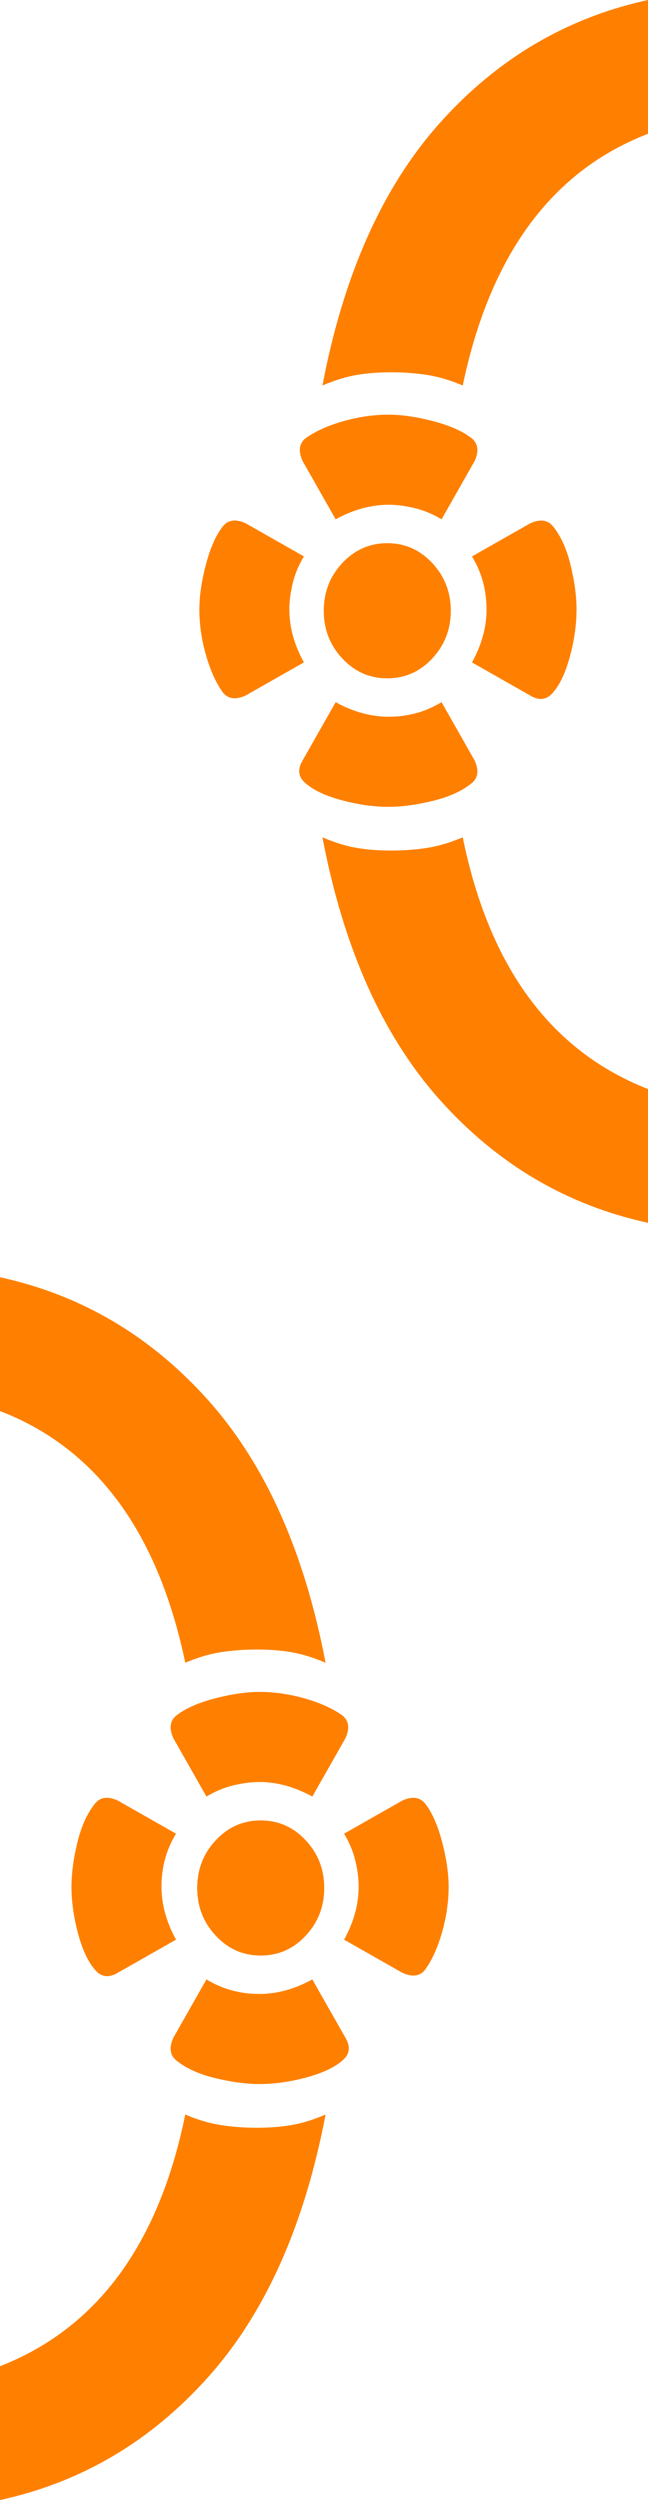 <?xml version="1.0" encoding="UTF-8"?><svg xmlns="http://www.w3.org/2000/svg" viewBox="0 0 375.32 1446.51"><defs><style>.d{fill:#ff8000;}</style></defs><g id="a"/><g id="b"><g id="c"><path class="d" d="M167.59,352.6c0,10.23,2.8,20.45,8.43,30.66l-33.73,19.16c-5.63,2.56-9.96,2.05-13.03-1.53-4.1-5.62-7.41-12.9-9.96-21.85-2.56-8.93-3.83-17.75-3.83-26.45,0-7.67,1.27-16.35,3.83-26.06,2.55-9.7,5.87-17.12,9.96-22.23,3.07-3.57,7.4-4.08,13.03-1.53l33.73,19.16c-3.07,5.11-5.25,10.35-6.52,15.71-1.28,5.37-1.92,10.35-1.92,14.95Zm57.49,62.09c11.23,0,21.46-2.8,30.66-8.43l19.16,33.73c2.55,5.63,2.04,9.96-1.53,13.03-5.63,4.6-13.16,8.05-22.61,10.35-9.46,2.3-18.01,3.45-25.68,3.45-8.7,0-17.76-1.27-27.21-3.83-9.46-2.55-16.48-5.87-21.08-9.96-4.1-3.57-4.6-7.92-1.53-13.03l19.16-33.73c10.22,5.63,20.43,8.43,30.66,8.43Zm0-122.64c-10.23,0-20.44,2.81-30.66,8.43l-19.16-33.73c-2.56-5.62-2.05-9.96,1.53-13.03,5.62-4.08,12.9-7.4,21.85-9.97,8.93-2.55,17.75-3.83,26.45-3.83,7.67,0,16.35,1.28,26.06,3.83,9.7,2.56,17.11,5.88,22.23,9.97,3.57,3.07,4.08,7.41,1.53,13.03l-19.16,33.73c-5.11-3.07-10.35-5.23-15.71-6.52-5.37-1.27-10.35-1.92-14.95-1.92Zm1.53-76.65c-7.16,0-13.8,.52-19.93,1.53-6.13,1.03-12.78,3.07-19.93,6.13,12.26-64.39,35-115.1,68.22-152.16C288.19,33.86,328.3,10.23,375.32,0V77.42c-55.71,21.46-91.48,70.02-107.31,145.64-7.16-3.07-14.06-5.1-20.7-6.13-6.65-1.02-13.55-1.53-20.7-1.53Zm0,276.72c7.15,0,14.05-.5,20.7-1.53,6.63-1.02,13.53-3.07,20.7-6.13,15.33,75.12,51.09,123.66,107.31,145.64v77.42c-47.02-10.23-87.13-33.86-120.35-70.9-33.22-37.06-55.96-87.77-68.22-152.16,7.15,3.07,13.8,5.11,19.93,6.13,6.13,1.03,12.77,1.53,19.93,1.53Zm-39.09-138.74c0-10.73,3.57-19.93,10.73-27.59,7.15-7.67,15.83-11.5,26.06-11.5s18.9,3.83,26.06,11.5c7.15,7.67,10.73,16.86,10.73,27.59s-3.58,19.93-10.73,27.6c-7.16,7.67-15.85,11.5-26.06,11.5s-18.91-3.83-26.06-11.5c-7.16-7.67-10.73-16.86-10.73-27.6Zm94.28-.77c0-11.23-2.82-21.46-8.43-30.66l33.73-19.16c5.62-2.55,9.96-2.04,13.03,1.53,4.6,5.63,8.05,13.16,10.35,22.61,2.3,9.46,3.45,18.01,3.45,25.68,0,8.7-1.28,17.76-3.83,27.21-2.56,9.46-5.88,16.48-9.96,21.08-3.58,4.1-7.93,4.6-13.03,1.53l-33.73-19.16c5.62-10.22,8.43-20.43,8.43-30.66Z"/><path class="d" d="M128.01,955.93c-6.63,1.03-13.53,3.07-20.7,6.13-15.83-75.62-51.61-124.18-107.31-145.64v-77.42c47.02,10.23,87.13,33.86,120.35,70.9,33.22,37.06,55.96,87.77,68.22,152.16-7.15-3.07-13.8-5.1-19.93-6.13-6.13-1.02-12.77-1.53-19.93-1.53s-14.05,.52-20.7,1.53Zm40.63,273.65c6.13-1.02,12.78-3.07,19.93-6.13-12.26,64.39-35,115.1-68.22,152.16-33.21,37.04-73.32,60.68-120.35,70.9v-77.42c56.22-21.98,91.98-70.52,107.31-145.64,7.16,3.07,14.06,5.11,20.7,6.13,6.65,1.03,13.55,1.53,20.7,1.53s13.8-.5,19.93-1.53Zm-66.69-107.31l-33.73,19.16c-5.1,3.07-9.45,2.56-13.03-1.53-4.08-4.6-7.4-11.62-9.96-21.08-2.55-9.45-3.83-18.52-3.83-27.21,0-7.67,1.15-16.22,3.45-25.68,2.3-9.45,5.75-16.98,10.35-22.61,3.07-3.57,7.41-4.08,13.03-1.53l33.73,19.16c-5.62,9.2-8.43,19.43-8.43,30.66,0,10.23,2.82,20.45,8.43,30.66Zm78.95,23l19.16,33.73c3.07,5.11,2.56,9.46-1.53,13.03-4.6,4.1-11.62,7.41-21.08,9.96-9.45,2.56-18.52,3.83-27.21,3.83-7.67,0-16.22-1.15-25.68-3.45-9.45-2.3-16.98-5.75-22.61-10.35-3.57-3.07-4.08-7.4-1.53-13.03l19.16-33.73c9.2,5.63,19.43,8.43,30.66,8.43,10.23,0,20.44-2.8,30.66-8.43Zm-45.61-112.3c-5.37,1.28-10.6,3.45-15.71,6.52l-19.16-33.73c-2.55-5.62-2.04-9.96,1.53-13.03,5.11-4.08,12.53-7.4,22.23-9.97,9.71-2.55,18.4-3.83,26.06-3.83,8.7,0,17.51,1.28,26.45,3.83,8.95,2.56,16.23,5.88,21.85,9.97,3.58,3.07,4.1,7.41,1.53,13.03l-19.16,33.73c-10.22-5.62-20.43-8.43-30.66-8.43-4.6,0-9.58,.65-14.95,1.92Zm41.78,87c-7.15,7.67-15.83,11.5-26.06,11.5s-18.9-3.83-26.06-11.5c-7.15-7.67-10.73-16.86-10.73-27.6s3.58-19.93,10.73-27.59c7.16-7.67,15.85-11.5,26.06-11.5s18.91,3.83,26.06,11.5c7.16,7.67,10.73,16.86,10.73,27.59s-3.57,19.93-10.73,27.6Zm28.75-43.31c-1.27-5.37-3.45-10.6-6.52-15.71l33.73-19.16c5.63-2.55,9.96-2.04,13.03,1.53,4.1,5.11,7.41,12.53,9.96,22.23,2.56,9.71,3.83,18.4,3.83,26.06,0,8.7-1.27,17.51-3.83,26.45-2.55,8.95-5.87,16.23-9.96,21.85-3.07,3.58-7.4,4.1-13.03,1.53l-33.73-19.16c5.63-10.22,8.43-20.43,8.43-30.66,0-4.6-.63-9.58-1.92-14.95Z"/></g></g></svg>